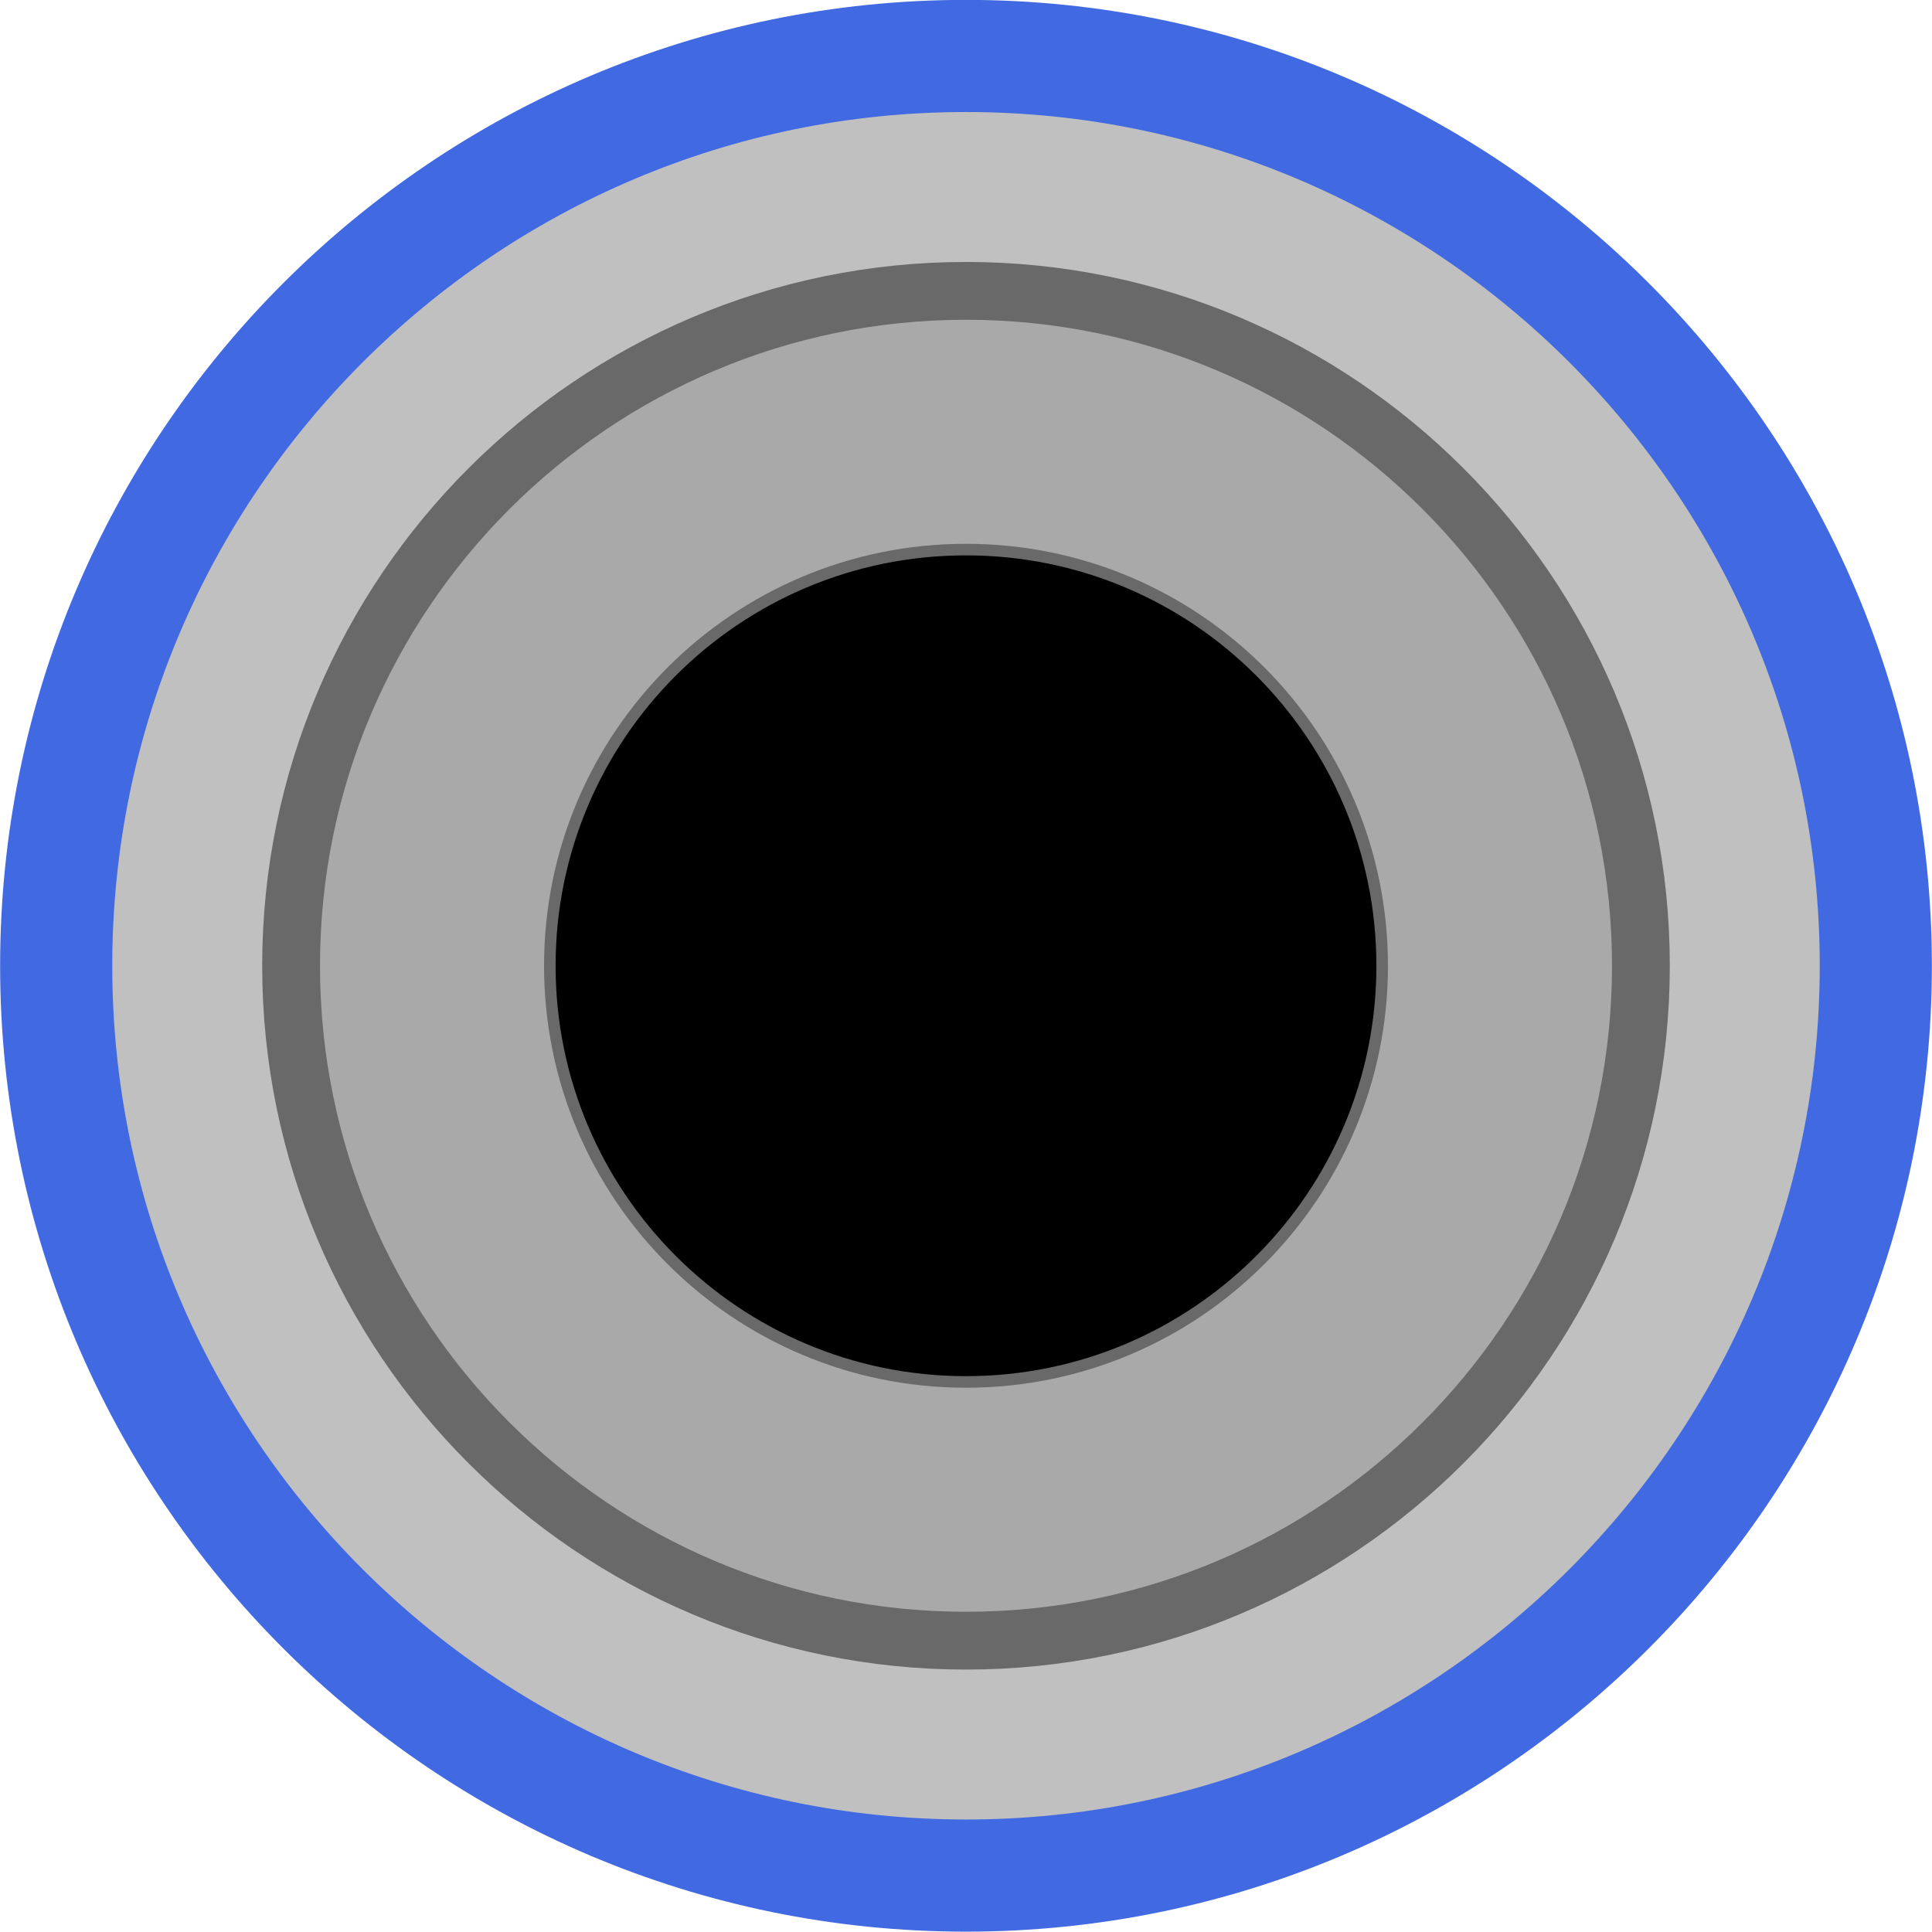 <?xml version="1.0" encoding="UTF-8" standalone="no"?>
<!-- Created with Inkscape (http://www.inkscape.org/) -->

<svg
   xmlns:dc="http://purl.org/dc/elements/1.1/"
   xmlns:cc="http://creativecommons.org/ns#"
   xmlns:rdf="http://www.w3.org/1999/02/22-rdf-syntax-ns#"
   xmlns:svg="http://www.w3.org/2000/svg"
   xmlns="http://www.w3.org/2000/svg"
   xmlns:sodipodi="http://sodipodi.sourceforge.net/DTD/sodipodi-0.dtd"
   xmlns:inkscape="http://www.inkscape.org/namespaces/inkscape"
   width="8.356mm"
   height="8.356mm"
   viewBox="0 0 8.356 8.356"
   version="1.1"
   id="svg15246"
   sodipodi:docname="BluePort.svg"
   inkscape:version="0.92.2 (5c3e80d, 2017-08-06)">
  <defs
     id="defs15240">
    <clipPath
       id="clip89">
      <rect
         y="0"
         x="0"
         width="18"
         height="19"
         id="rect4864" />
    </clipPath>
    <clipPath
       id="clip90">
      <path
         inkscape:connector-curvature="0"
         d="m 0.898,0.129 h 16.25 v 17.883 h -16.25 z m 0,0"
         id="path4861" />
    </clipPath>
    <mask
       id="mask44">
      <g
         style="filter:url(#alpha)"
         id="g4858"
         transform="matrix(0.265,0,0,0.265,89.359,128.578)">
        <rect
           x="0"
           y="0"
           width="3052.87"
           height="3351.5"
           style="fill:#000000;fill-opacity:0.15;stroke:none"
           id="rect4856" />
      </g>
    </mask>
    <filter
       id="alpha"
       filterUnits="objectBoundingBox"
       x="0"
       y="0"
       width="1"
       height="1">
      <feColorMatrix
         type="matrix"
         in="SourceGraphic"
         values="0 0 0 0 1 0 0 0 0 1 0 0 0 0 1 0 0 0 1 0"
         id="feColorMatrix4149" />
    </filter>
    <clipPath
       id="clipPath17821">
      <rect
         y="0"
         x="0"
         width="18"
         height="19"
         id="rect17819" />
    </clipPath>
    <clipPath
       id="clipPath17825">
      <path
         inkscape:connector-curvature="0"
         d="m 0.898,0.129 h 16.25 v 17.883 h -16.25 z m 0,0"
         id="path17823" />
    </clipPath>
    <clipPath
       id="clip87">
      <rect
         y="0"
         x="0"
         width="24"
         height="26"
         id="rect4848" />
    </clipPath>
    <clipPath
       id="clip88">
      <path
         inkscape:connector-curvature="0"
         d="m 0.684,0.922 h 22.68 v 24.938 H 0.684 Z m 0,0"
         id="path4845" />
    </clipPath>
    <mask
       id="mask43">
      <g
         style="filter:url(#alpha)"
         id="g4842"
         transform="matrix(0.265,0,0,0.265,89.359,128.578)">
        <rect
           x="0"
           y="0"
           width="3052.87"
           height="3351.5"
           style="fill:#000000;fill-opacity:0.15;stroke:none"
           id="rect4840" />
      </g>
    </mask>
    <filter
       id="filter17836"
       filterUnits="objectBoundingBox"
       x="0"
       y="0"
       width="1"
       height="1">
      <feColorMatrix
         type="matrix"
         in="SourceGraphic"
         values="0 0 0 0 1 0 0 0 0 1 0 0 0 0 1 0 0 0 1 0"
         id="feColorMatrix17834" />
    </filter>
    <clipPath
       id="clipPath17840">
      <rect
         y="0"
         x="0"
         width="24"
         height="26"
         id="rect17838" />
    </clipPath>
    <clipPath
       id="clipPath17844">
      <path
         inkscape:connector-curvature="0"
         d="m 0.684,0.922 h 22.68 v 24.938 H 0.684 Z m 0,0"
         id="path17842" />
    </clipPath>
  </defs>
  <sodipodi:namedview
     id="base"
     pagecolor="#ffffff"
     bordercolor="#666666"
     borderopacity="1.0"
     inkscape:pageopacity="0.0"
     inkscape:pageshadow="2"
     inkscape:zoom="31.678384"
     inkscape:cx="21.759148"
     inkscape:cy="12.900773"
     inkscape:document-units="mm"
     inkscape:current-layer="layer1"
     showgrid="false"
     inkscape:window-width="1920"
     inkscape:window-height="1033"
     inkscape:window-x="-4"
     inkscape:window-y="-4"
     inkscape:window-maximized="1"
     units="px"
     fit-margin-top="0"
     fit-margin-left="0"
     fit-margin-right="0"
     fit-margin-bottom="0" />
  <g
     inkscape:label="Layer 1"
     inkscape:groupmode="layer"
     id="layer1"
     transform="translate(-88.611,-119.199)">
    <path
       inkscape:connector-curvature="0"
       id="path7255"
       d="m 92.789,127.311 c -2.17,0 -3.935,-1.765 -3.935,-3.935 0,-2.17 1.765,-3.935 3.935,-3.935 2.17,0 3.935,1.765 3.935,3.935 0,2.17 -1.765,3.935 -3.935,3.935"
       style="fill:#c0c0c0;fill-opacity:1;fill-rule:nonzero;stroke:#4169e1;stroke-width:0.485;stroke-miterlimit:4;stroke-dasharray:none;stroke-opacity:1" />
    <path
       inkscape:connector-curvature="0"
       id="path7261"
       d="m 92.789,126.295 c -1.61,0 -2.919,-1.309 -2.919,-2.919 0,-1.61 1.309,-2.919 2.919,-2.919 1.61,0 2.919,1.309 2.919,2.919 0,1.61 -1.309,2.919 -2.919,2.919"
       style="fill:#a9a9a9;fill-opacity:1;fill-rule:nonzero;stroke:#696969;stroke-width:0.25;stroke-miterlimit:4;stroke-dasharray:none;stroke-opacity:1" />
    <path
       inkscape:connector-curvature="0"
       id="path7265"
       d="m 94.589,123.376 c 0,0.994 -0.806,1.8 -1.8,1.8 -0.994,0 -1.8,-0.806 -1.8,-1.8 0,-0.994 0.806,-1.8 1.8,-1.8 0.994,0 1.8,0.806 1.8,1.8"
       style="fill:#000000;fill-opacity:1;fill-rule:nonzero;stroke:#696969;stroke-width:0.05;stroke-miterlimit:4;stroke-dasharray:none;stroke-opacity:1" />
  </g>
</svg>
